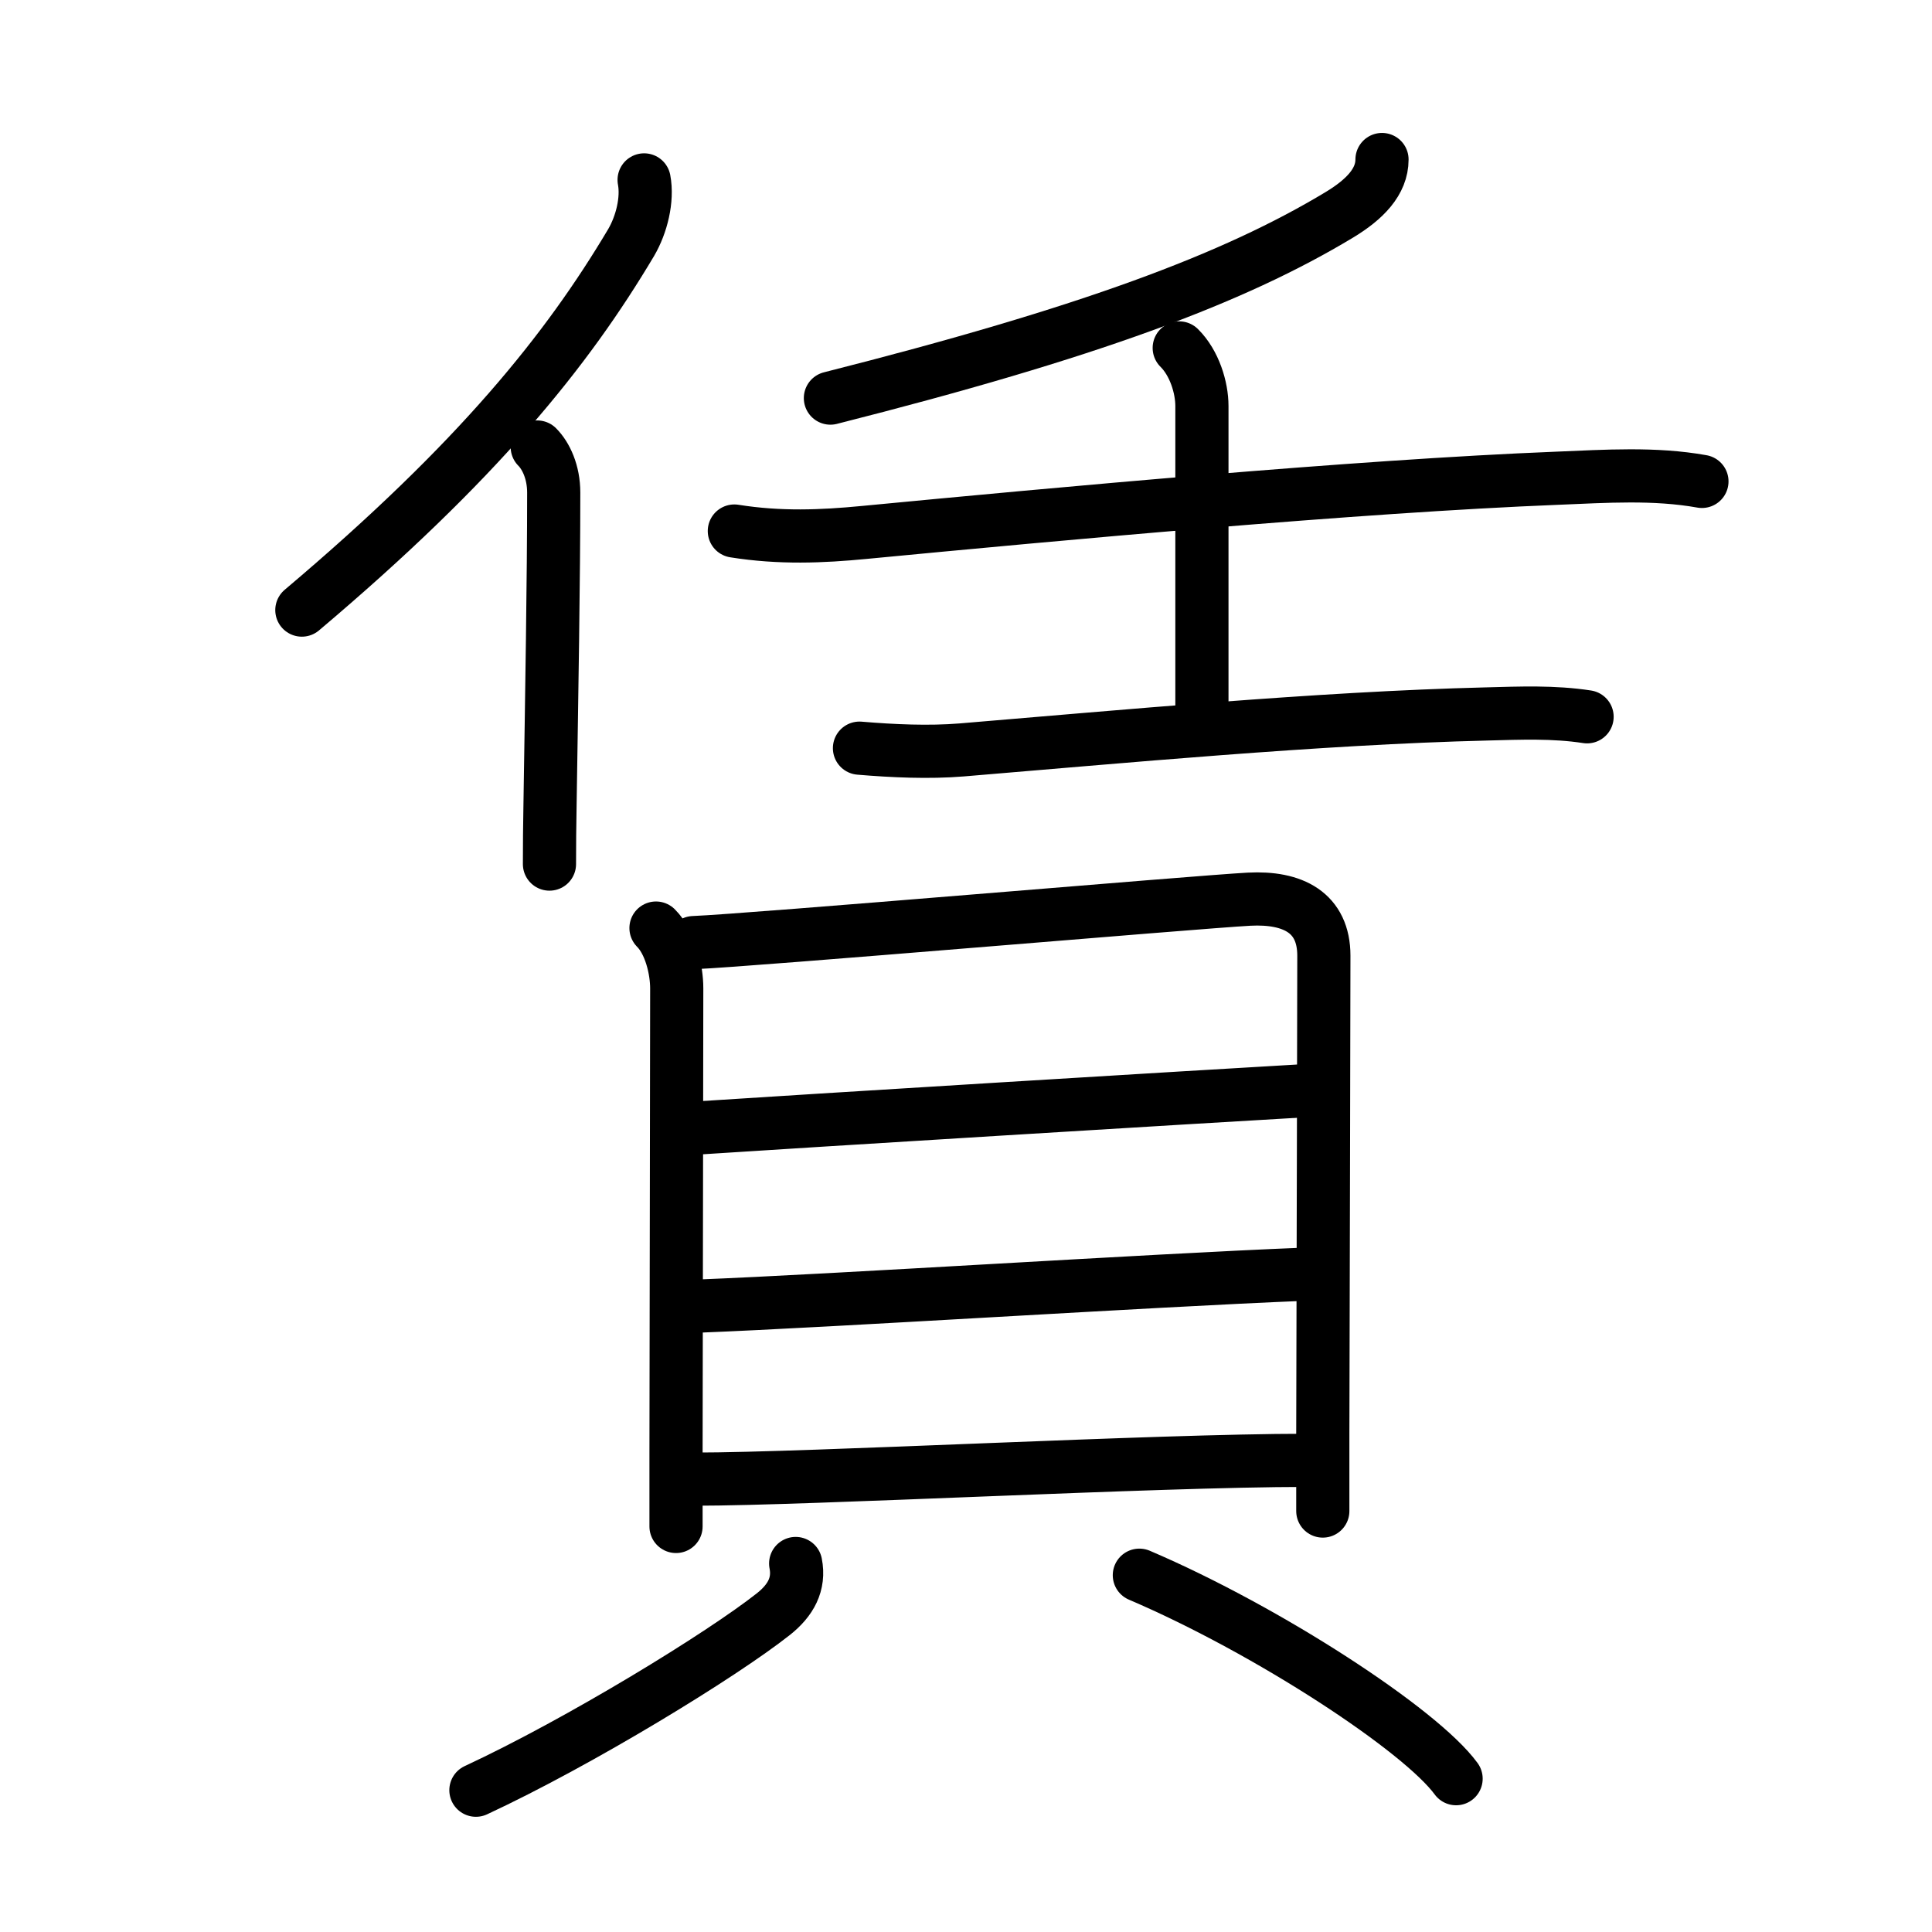 <svg xmlns="http://www.w3.org/2000/svg" width="109" height="109" viewBox="0 0 109 109"><g xmlns:kvg="http://kanjivg.tagaini.net" id="kvg:StrokePaths_08cc3" style="fill:none;stroke:#000000;stroke-width:3;stroke-linecap:round;stroke-linejoin:round;"><g id="kvg:08cc3" kvg:element="&#36035;"><g id="kvg:08cc3-g1" kvg:element="&#20219;" kvg:position="top" kvg:phon="&#20219;"><g id="kvg:08cc3-g2" kvg:element="&#20155;" kvg:variant="true" kvg:original="&#20154;" kvg:position="left"><path id="kvg:08cc3-s1" kvg:type="&#12754;" d="M36.34,10.15c0.21,1.11-0.14,2.52-0.73,3.53C32,19.75,27,26,17.03,34.42"/><path id="kvg:08cc3-s2" kvg:type="&#12753;" d="M30.31,25.22c0.49,0.49,0.93,1.41,0.93,2.57c0,4.89-0.11,11.27-0.21,17.71C31.01,46.58,31,47.67,31,48.75"/></g><g id="kvg:08cc3-g3" kvg:element="&#22764;" kvg:position="right"><g id="kvg:08cc3-g4" kvg:element="&#20031;"><path id="kvg:08cc3-s3" kvg:type="&#12754;" d="M77.97,9c0,1.25-0.97,2.25-2.39,3.11c-5.98,3.61-14.16,6.66-28.73,10.35"/></g><g id="kvg:08cc3-g5" kvg:element="&#22763;"><path id="kvg:08cc3-s4" kvg:type="&#12752;" d="M41.43,29.96c2.57,0.41,4.94,0.31,7.32,0.08c10.87-1.04,27.78-2.61,39.13-3.06c2.7-0.11,5.47-0.3,8.14,0.18"/><path id="kvg:08cc3-s5" kvg:type="&#12753;a" d="M66.53,19.63c0.86,0.85,1.28,2.24,1.28,3.28c0,0.89,0,10.59,0,17.15"/><path id="kvg:08cc3-s6" kvg:type="&#12752;" d="M48.49,42.21c1.89,0.16,3.92,0.25,5.76,0.1c8.82-0.73,20.15-1.8,29.62-2.03c1.88-0.05,3.8-0.13,5.67,0.16"/></g></g></g><g id="kvg:08cc3-g6" kvg:element="&#35997;" kvg:position="bottom" kvg:radical="general"><g id="kvg:08cc3-g7" kvg:element="&#30446;" kvg:position="top"><path id="kvg:08cc3-s7" kvg:type="&#12753;" d="M37.01,52.36c0.82,0.82,1.17,2.36,1.17,3.4c0,2.92-0.03,18.36-0.04,26.24c0,1.92,0,3.39,0,4.12"/><path id="kvg:08cc3-s8" kvg:type="&#12757;a" d="M39.13,53.18c3.26-0.13,28.37-2.29,31.34-2.45c2.48-0.13,4.22,0.76,4.22,3.19c0,3.13-0.04,17.75-0.06,26.95c0,1.67,0,3.16,0,4.38"/><path id="kvg:08cc3-s9" kvg:type="&#12752;a" d="M39.33,63.64c5.92-0.39,28.42-1.77,34.37-2.11"/><path id="kvg:08cc3-s10" kvg:type="&#12752;a" d="M39.34,73.69c7.91-0.31,25.28-1.44,34.22-1.8"/><path id="kvg:08cc3-s11" kvg:type="&#12752;a" d="M39.19,83.45c6.48,0,26.08-1.06,34.47-1.06"/></g><g id="kvg:08cc3-g8" kvg:position="bottom"><path id="kvg:08cc3-s12" kvg:type="&#12754;" d="M44.89,88.21c0.23,1.16-0.28,2.08-1.25,2.85c-2.92,2.31-10.94,7.22-16.79,9.94"/><path id="kvg:08cc3-s13" kvg:type="&#12756;" d="M64.28,88.87c7.28,3.11,15.88,8.75,17.87,11.48"/></g></g></g></g></svg>